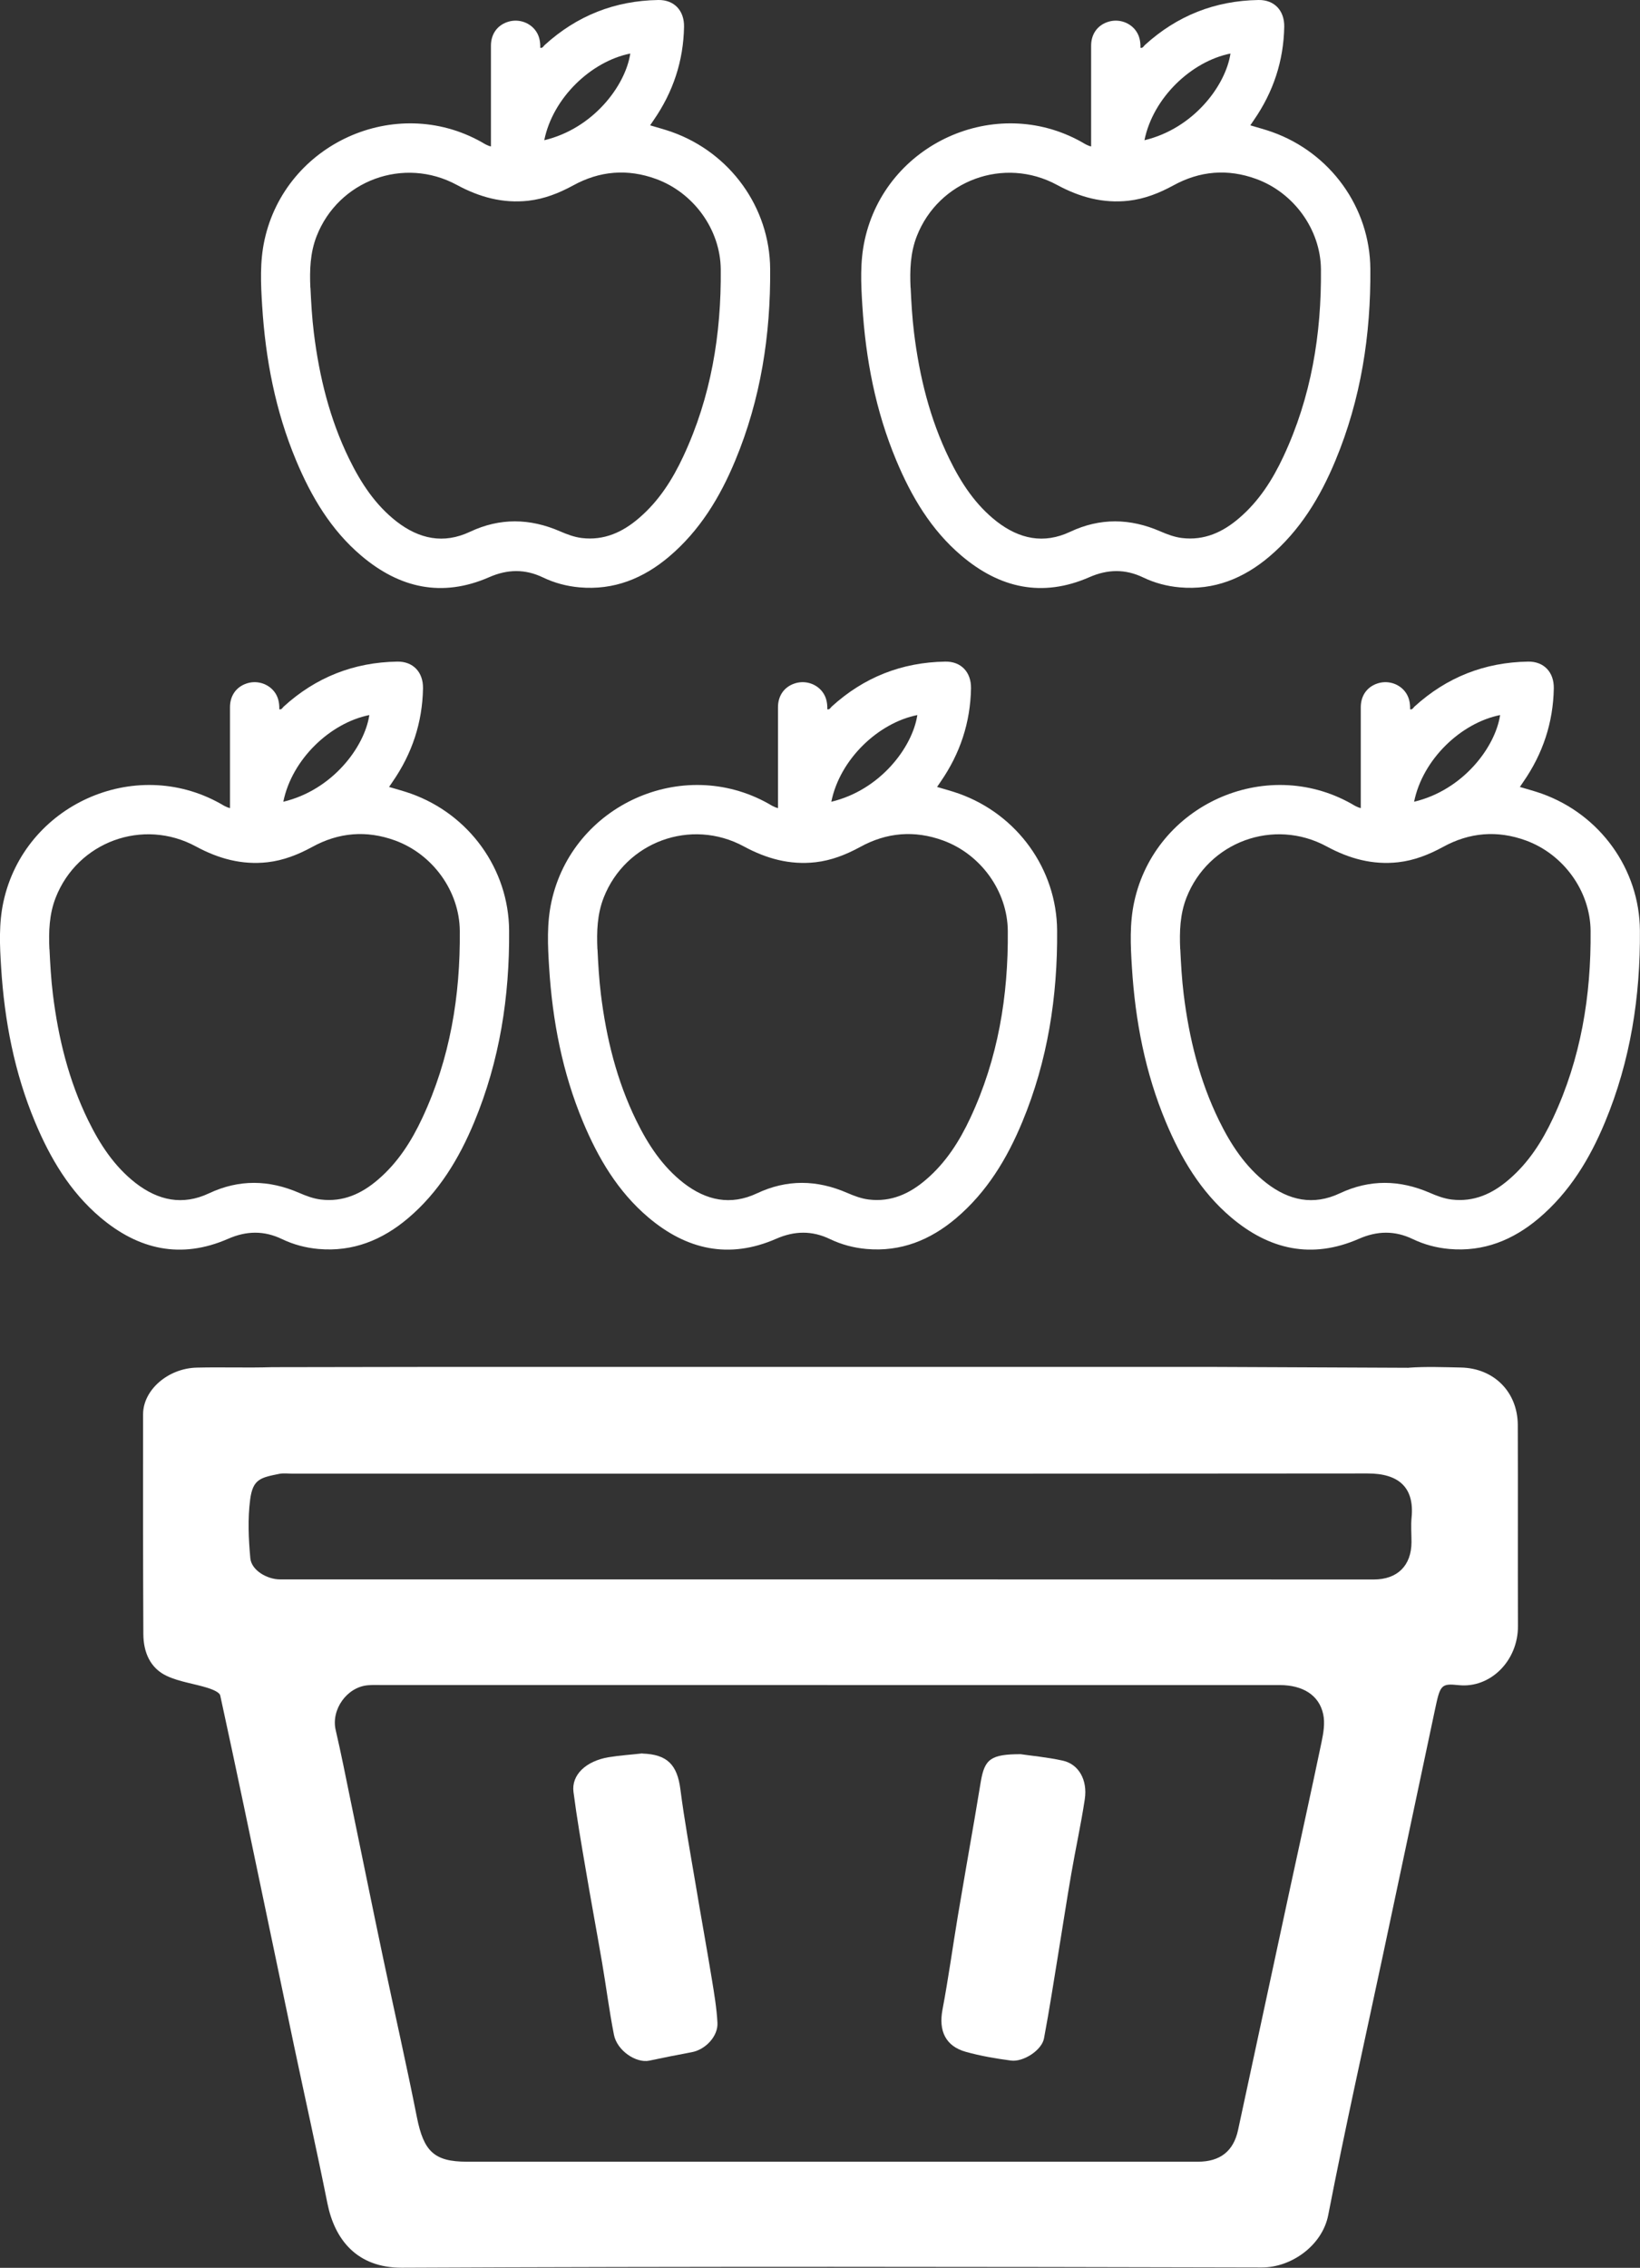 <?xml version="1.0" encoding="UTF-8"?>
<svg id="Layer_2" data-name="Layer 2" xmlns="http://www.w3.org/2000/svg" viewBox="0 0 188.54 260.54">
  <rect x="0" y="0" width="188.54" height="260.54" fill="#333333" stroke="none"/>
  <defs>
    <style>
      .cls-1 {
        fill: #fff;
      }
    </style>
  </defs>
  <g id="Options">
    <g>
      <path class="cls-1" d="m161.96,157.13c1.98-.14,3.99-.06,5.98-.02,3.8.07,6.53,2.8,6.55,6.6.03,7.7-.01,15.39.02,23.09.02,4.02-3.19,7.18-6.81,6.8-2.1-.22-2.13,0-2.77,3-1.98,9.38-3.98,18.76-5.97,28.14-2.11,9.91-4.33,19.79-6.26,29.73-.68,3.52-4.26,6.04-7.63,6.03-32.95-.08-65.91-.12-98.86.03-5.19.02-7.74-3.25-8.57-7.4-1.21-6.04-2.56-12.05-3.83-18.07-1.05-4.98-2.09-9.97-3.13-14.95-1.77-8.44-3.52-16.89-5.36-25.32-.08-.38-.9-.7-1.43-.87-1.56-.49-3.23-.69-4.7-1.37-1.94-.9-2.7-2.75-2.71-4.82-.04-8.42-.04-16.83-.03-25.25,0-2.79,2.87-5.29,6.19-5.36,2.88-.07,5.76.04,8.64-.05l18.91-.03h88.96l22.81.1Zm-66.82,36.46c-17,0-33.99,0-50.99,0-.61,0-1.22-.03-1.83.02-2.44.19-4.27,2.8-3.73,5.14.63,2.71,1.17,5.45,1.73,8.18,1.25,6.03,2.47,12.07,3.74,18.09,1.28,6.08,2.66,12.13,3.87,18.23.78,3.91,1.98,5.1,5.75,5.1,28.01,0,56.02,0,84.04,0,2.56,0,4.09-1.22,4.61-3.63,1.99-9.26,3.98-18.52,5.98-27.78,1.21-5.6,2.45-11.19,3.62-16.8.22-1.04.41-2.19.19-3.2-.47-2.2-2.35-3.35-5.01-3.35-17.33,0-34.66,0-51.98,0Zm.17-12.14h0c20.88,0,41.75,0,62.63.01,2.7,0,4.32-1.58,4.33-4.29,0-.94-.08-1.89.01-2.82.34-3.45-1.46-5.08-5.07-5.07-41.2.04-82.4.02-123.59.02-.5,0-1.01-.07-1.49.02-2.17.44-3.06.59-3.37,2.95-.29,2.22-.19,4.52.02,6.76.13,1.37,1.92,2.42,3.41,2.42,21.04,0,42.08,0,63.13,0Z"/>
      <path class="cls-1" d="m117.39,201.54c1.06.16,2.95.33,4.78.73,1.83.4,2.88,2.21,2.54,4.44-.43,2.86-1.06,5.7-1.55,8.55-.51,2.92-.95,5.85-1.43,8.77-.56,3.39-1.07,6.78-1.71,10.16-.25,1.34-2.36,2.73-3.8,2.54-1.74-.23-3.49-.53-5.18-1-2.34-.65-3.15-2.42-2.69-4.84.67-3.54,1.16-7.11,1.75-10.67.63-3.76,1.29-7.51,1.94-11.27.25-1.43.47-2.86.72-4.29.44-2.56,1.13-3.13,4.62-3.13Z"/>
      <path class="cls-1" d="m73.85,201.46c2.86.09,4.01,1.29,4.37,4.11.47,3.63,1.13,7.24,1.74,10.85.61,3.66,1.28,7.32,1.88,10.98.27,1.65.55,3.31.64,4.98.09,1.57-1.4,3.11-2.96,3.39-1.63.3-3.25.63-4.87.97-1.53.32-3.72-1.16-4.07-2.98-.54-2.74-.89-5.52-1.36-8.27-.62-3.61-1.29-7.2-1.9-10.81-.5-2.93-1.01-5.86-1.39-8.81-.25-1.95,1.42-3.55,4.05-3.99,1.28-.21,2.59-.29,3.88-.44Z"/>
    </g>
    <path class="cls-1" d="m89.44,92.83c0-.37,0-.69,0-1,0-3.53,0-7.06,0-10.58,0-1.32.71-2.31,1.86-2.71,1.15-.41,2.44-.05,3.19.87.49.6.64,1.31.62,2.08.28.06.36-.18.5-.31,3.7-3.37,8.06-5.09,13.06-5.17,1.82-.03,2.99,1.21,2.96,3.07-.07,3.94-1.26,7.51-3.5,10.74-.13.19-.26.38-.4.59.86.26,1.71.48,2.52.77,6.69,2.39,11.23,8.66,11.28,15.72.06,7.58-1.08,14.97-4.01,22.01-1.75,4.22-4.08,8.06-7.61,11.05-2.97,2.51-6.35,3.88-10.3,3.53-1.46-.13-2.86-.5-4.18-1.13-2.07-1-4.1-.96-6.2-.04-5.42,2.37-10.31,1.26-14.71-2.47-3.49-2.96-5.76-6.8-7.5-10.97-2.37-5.67-3.51-11.62-3.89-17.73-.16-2.53-.28-5.06.27-7.57,2.42-11.08,15.04-16.79,24.93-11.26.33.19.65.41,1.11.52Zm-20.75,16.22c.08,1.73.18,3.45.39,5.17.62,5.04,1.82,9.92,4.06,14.5,1.35,2.76,3.01,5.3,5.47,7.21,2.57,1.98,5.37,2.6,8.41,1.17,3.46-1.63,6.9-1.56,10.36-.06.81.35,1.62.66,2.5.77,2.57.31,4.7-.67,6.58-2.29,2.27-1.94,3.84-4.4,5.09-7.08,3.19-6.81,4.38-14.04,4.31-21.5-.04-4.58-3.13-8.81-7.44-10.38-3.29-1.2-6.49-.93-9.54.75-1.62.88-3.29,1.54-5.13,1.75-2.95.33-5.63-.41-8.22-1.81-6.1-3.31-13.62-.53-16.13,5.88-.75,1.92-.81,3.91-.72,5.93Zm26.88-16.94c5.63-1.34,9.33-6.26,9.89-9.96-4.49.9-8.9,5.07-9.89,9.96Z"/>
    <path class="cls-1" d="m156.44,92.83c0-.37,0-.69,0-1,0-3.53,0-7.06,0-10.58,0-1.32.71-2.31,1.86-2.71,1.15-.41,2.44-.05,3.19.87.49.6.64,1.31.62,2.08.28.06.36-.18.5-.31,3.7-3.37,8.06-5.09,13.06-5.17,1.82-.03,2.99,1.21,2.96,3.07-.07,3.94-1.26,7.51-3.5,10.74-.13.19-.26.38-.4.59.86.26,1.71.48,2.52.77,6.69,2.39,11.23,8.66,11.28,15.72.06,7.58-1.08,14.97-4.01,22.01-1.75,4.22-4.08,8.06-7.61,11.05-2.97,2.51-6.35,3.88-10.3,3.53-1.46-.13-2.86-.5-4.18-1.13-2.07-1-4.1-.96-6.2-.04-5.42,2.37-10.31,1.26-14.71-2.47-3.49-2.96-5.76-6.8-7.5-10.97-2.37-5.67-3.51-11.62-3.89-17.73-.16-2.53-.28-5.06.27-7.57,2.42-11.08,15.04-16.79,24.93-11.26.33.19.65.41,1.11.52Zm-20.75,16.22c.08,1.73.18,3.45.39,5.17.62,5.04,1.82,9.92,4.06,14.5,1.35,2.76,3.01,5.3,5.47,7.21,2.57,1.98,5.37,2.6,8.41,1.17,3.46-1.63,6.9-1.56,10.36-.06.81.35,1.62.66,2.5.77,2.57.31,4.7-.67,6.58-2.29,2.27-1.94,3.84-4.4,5.09-7.08,3.19-6.81,4.38-14.04,4.31-21.5-.04-4.58-3.13-8.81-7.44-10.38-3.29-1.2-6.49-.93-9.54.75-1.62.88-3.29,1.54-5.13,1.75-2.95.33-5.63-.41-8.22-1.81-6.1-3.31-13.62-.53-16.13,5.88-.75,1.92-.81,3.91-.72,5.93Zm26.88-16.94c5.63-1.34,9.33-6.26,9.89-9.96-4.49.9-8.9,5.07-9.89,9.96Z"/>
    <path class="cls-1" d="m26.44,92.83c0-.37,0-.69,0-1,0-3.53,0-7.06,0-10.58,0-1.32.71-2.31,1.86-2.71,1.15-.41,2.44-.05,3.19.87.49.6.64,1.31.62,2.08.28.06.36-.18.5-.31,3.7-3.37,8.06-5.09,13.06-5.17,1.82-.03,2.99,1.21,2.96,3.07-.07,3.94-1.26,7.51-3.5,10.74-.13.19-.26.38-.4.59.86.26,1.71.48,2.52.77,6.69,2.39,11.23,8.66,11.28,15.72.06,7.58-1.08,14.97-4.01,22.01-1.75,4.22-4.08,8.06-7.61,11.05-2.97,2.51-6.35,3.88-10.3,3.53-1.46-.13-2.86-.5-4.18-1.13-2.07-1-4.1-.96-6.2-.04-5.42,2.37-10.31,1.26-14.71-2.47-3.49-2.96-5.76-6.8-7.5-10.97-2.37-5.67-3.51-11.62-3.89-17.73-.16-2.53-.28-5.06.27-7.57,2.42-11.08,15.04-16.79,24.93-11.26.33.19.65.41,1.11.52Zm-20.75,16.22c.08,1.73.18,3.45.39,5.17.62,5.04,1.82,9.92,4.06,14.5,1.35,2.76,3.01,5.3,5.47,7.21,2.57,1.98,5.37,2.6,8.41,1.17,3.46-1.63,6.9-1.56,10.36-.06.81.35,1.62.66,2.5.77,2.57.31,4.7-.67,6.58-2.29,2.27-1.94,3.84-4.4,5.09-7.08,3.19-6.81,4.38-14.04,4.31-21.5-.04-4.58-3.13-8.81-7.44-10.38-3.29-1.2-6.49-.93-9.54.75-1.62.88-3.29,1.54-5.13,1.75-2.95.33-5.63-.41-8.22-1.81-6.1-3.31-13.62-.53-16.13,5.88-.75,1.92-.81,3.91-.72,5.93Zm26.88-16.94c5.63-1.34,9.33-6.26,9.89-9.96-4.49.9-8.9,5.07-9.89,9.96Z"/>
    <path class="cls-1" d="m125.44,16.83c0-.37,0-.69,0-1,0-3.53,0-7.06,0-10.58,0-1.32.71-2.31,1.86-2.71,1.15-.41,2.44-.05,3.19.87.49.6.64,1.31.62,2.08.28.06.36-.18.5-.31C135.32,1.8,139.68.08,144.68,0c1.82-.03,2.99,1.21,2.96,3.07-.07,3.94-1.26,7.51-3.5,10.74-.13.19-.26.38-.4.59.86.26,1.71.48,2.52.77,6.69,2.39,11.23,8.66,11.28,15.72.06,7.58-1.08,14.97-4.01,22.01-1.75,4.22-4.08,8.06-7.61,11.05-2.97,2.51-6.35,3.88-10.3,3.53-1.46-.13-2.86-.5-4.18-1.13-2.07-1-4.1-.96-6.2-.04-5.42,2.37-10.31,1.26-14.71-2.47-3.49-2.96-5.76-6.8-7.5-10.97-2.37-5.67-3.51-11.62-3.89-17.73-.16-2.53-.28-5.06.27-7.57,2.42-11.08,15.04-16.79,24.93-11.26.33.19.65.41,1.11.52Zm-20.75,16.22c.08,1.73.18,3.45.39,5.17.62,5.04,1.82,9.92,4.06,14.5,1.35,2.76,3.01,5.3,5.47,7.21,2.57,1.98,5.37,2.6,8.41,1.17,3.46-1.63,6.9-1.56,10.36-.06.81.35,1.62.66,2.5.77,2.57.31,4.7-.67,6.58-2.29,2.27-1.94,3.84-4.4,5.09-7.08,3.19-6.81,4.38-14.04,4.31-21.5-.04-4.58-3.13-8.81-7.44-10.38-3.29-1.2-6.49-.93-9.54.75-1.62.88-3.29,1.54-5.13,1.75-2.95.33-5.63-.41-8.22-1.81-6.1-3.31-13.62-.53-16.13,5.88-.75,1.92-.81,3.91-.72,5.93Zm26.88-16.94c5.63-1.34,9.33-6.26,9.89-9.96-4.49.9-8.9,5.07-9.89,9.96Z"/>
    <path class="cls-1" d="m56.44,16.83c0-.37,0-.69,0-1,0-3.53,0-7.06,0-10.58,0-1.32.71-2.31,1.86-2.71,1.15-.41,2.44-.05,3.19.87.49.6.64,1.31.62,2.08.28.06.36-.18.5-.31C66.32,1.8,70.68.08,75.68,0c1.82-.03,2.99,1.21,2.96,3.07-.07,3.94-1.26,7.51-3.5,10.74-.13.19-.26.38-.4.59.86.26,1.71.48,2.52.77,6.69,2.39,11.23,8.66,11.28,15.72.06,7.58-1.08,14.97-4.01,22.01-1.75,4.22-4.08,8.06-7.61,11.05-2.97,2.51-6.35,3.88-10.3,3.53-1.46-.13-2.86-.5-4.18-1.13-2.07-1-4.1-.96-6.2-.04-5.42,2.37-10.31,1.26-14.71-2.47-3.49-2.96-5.76-6.8-7.5-10.97-2.37-5.67-3.51-11.62-3.89-17.73-.16-2.53-.28-5.06.27-7.57,2.42-11.08,15.04-16.79,24.93-11.26.33.19.65.41,1.11.52Zm-20.75,16.22c.08,1.73.18,3.45.39,5.17.62,5.04,1.82,9.92,4.06,14.5,1.35,2.76,3.01,5.3,5.47,7.21,2.57,1.98,5.37,2.6,8.41,1.17,3.46-1.63,6.9-1.56,10.36-.06.81.35,1.62.66,2.5.77,2.57.31,4.7-.67,6.58-2.29,2.27-1.94,3.84-4.4,5.09-7.08,3.19-6.81,4.38-14.04,4.31-21.5-.04-4.58-3.13-8.81-7.44-10.38-3.29-1.2-6.49-.93-9.54.75-1.62.88-3.29,1.54-5.13,1.75-2.95.33-5.63-.41-8.22-1.81-6.1-3.31-13.62-.53-16.13,5.88-.75,1.92-.81,3.91-.72,5.93Zm26.88-16.94c5.63-1.34,9.33-6.26,9.89-9.96-4.49.9-8.9,5.07-9.89,9.96Z"/>
  </g>
</svg>